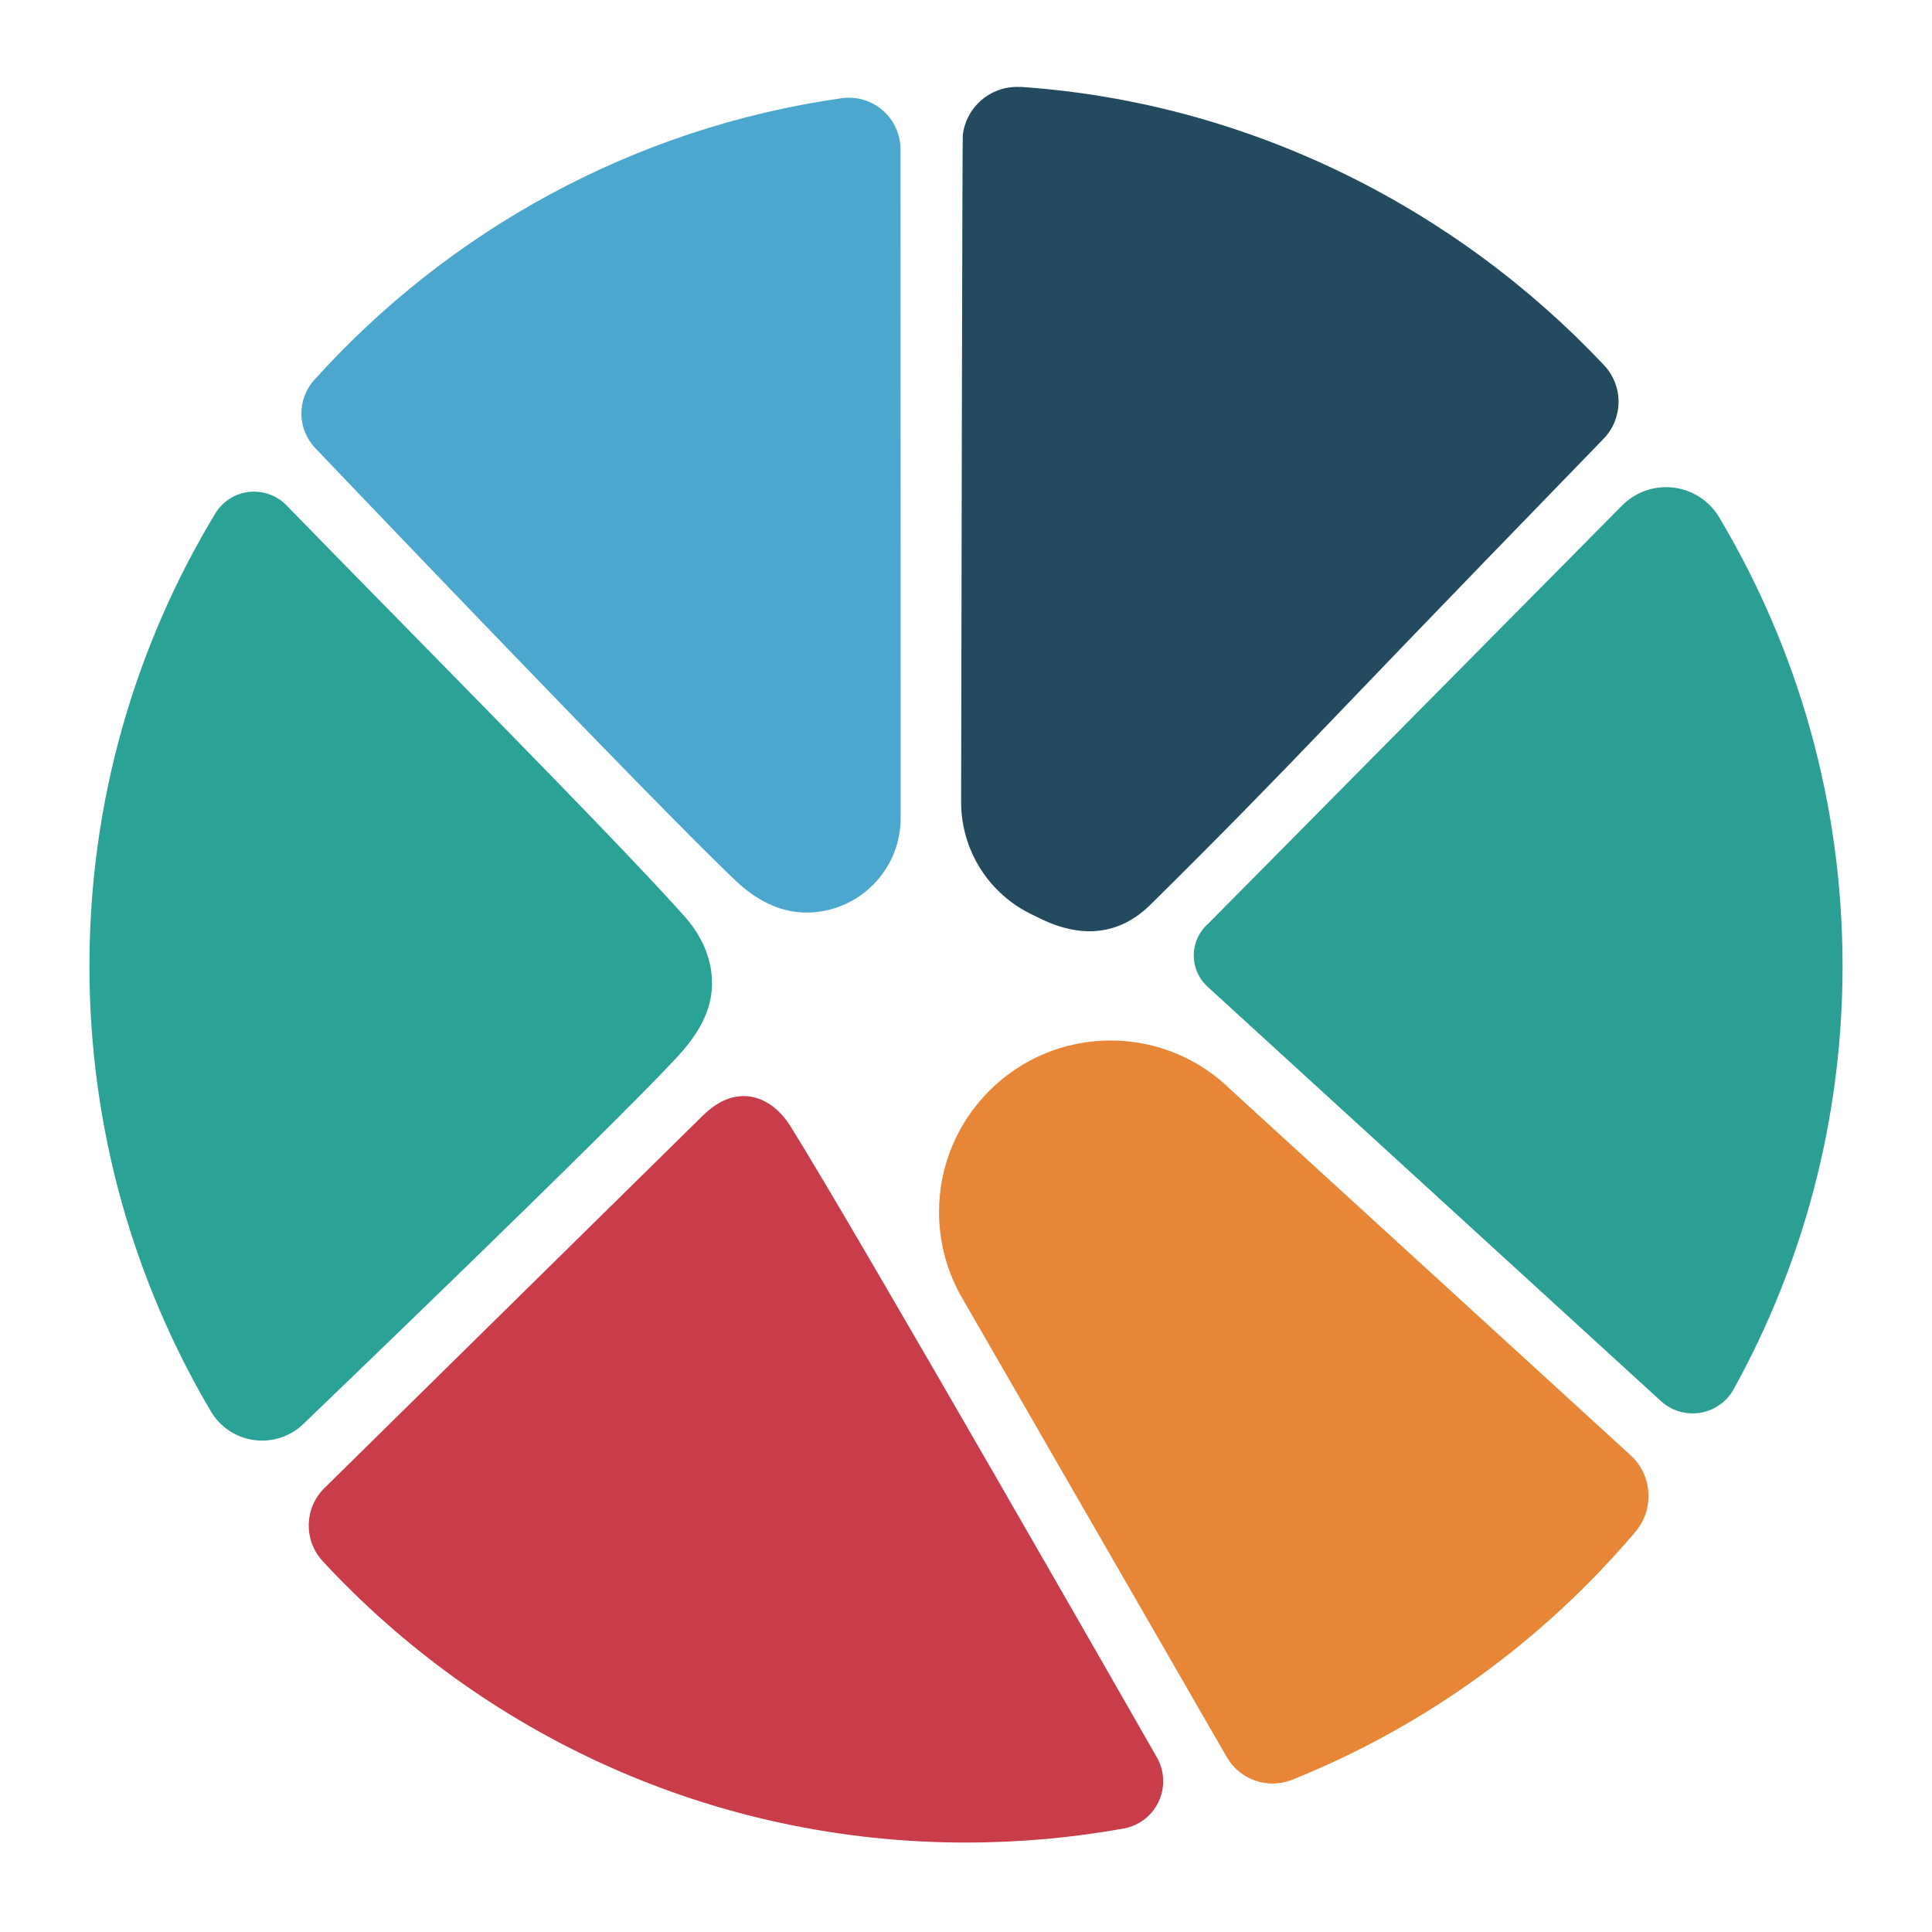 <?xml version="1.0" encoding="UTF-8" standalone="no"?><!DOCTYPE svg PUBLIC "-//W3C//DTD SVG 1.1//EN" "http://www.w3.org/Graphics/SVG/1.1/DTD/svg11.dtd"><svg width="100%" height="100%" viewBox="0 0 512 512" version="1.1" xmlns="http://www.w3.org/2000/svg" xmlns:xlink="http://www.w3.org/1999/xlink" xml:space="preserve" xmlns:serif="http://www.serif.com/" style="fill-rule:evenodd;clip-rule:evenodd;stroke-linejoin:round;stroke-miterlimit:2;"><path d="M179.266,280.332c-18.031,19.441 -98.762,96.929 -98.762,96.929c-3.455,3.392 -8.277,5.008 -13.078,4.384c-4.801,-0.624 -9.05,-3.419 -11.523,-7.581c-20.445,-34.62 -32.2,-74.98 -32.2,-118.064c0,-43.876 12.191,-84.927 33.366,-119.948c1.935,-3.172 5.229,-5.27 8.921,-5.683c3.693,-0.413 7.369,0.907 9.956,3.573c28.522,29.37 86.698,87.815 105.49,108.927c4.249,4.774 7.257,10.839 7.257,17.746c0,7.961 -4.473,14.376 -9.427,19.717Z" style="fill:#2ba296;"/><path d="M195.039,233.473c-21.677,-20.501 -111.415,-114.641 -111.415,-114.641c-4.847,-4.987 -5.026,-12.869 -0.41,-18.071c35.63,-39.586 84.647,-66.898 139.894,-74.743c3.916,-0.531 7.871,0.655 10.848,3.255c2.976,2.6 4.684,6.359 4.684,10.311c0.036,45.507 0.036,177.247 0.036,177.247c0,13.8 -11.198,25.003 -24.991,25.003c-7.408,0 -13.697,-3.681 -18.646,-8.361Z" style="fill:#4ca7ce;"/><path d="M320.156,261.62c-2.326,-2.056 -3.793,-5.061 -3.793,-8.406c-0,-3.36 1.48,-6.377 3.824,-8.434l109.684,-110.817c3.562,-3.599 8.587,-5.35 13.614,-4.744c5.027,0.606 9.492,3.501 12.096,7.843c20.763,34.814 32.716,75.491 32.716,118.938c-0,40.674 -10.476,78.92 -28.875,112.186c-1.85,3.32 -5.117,5.612 -8.869,6.221c-3.752,0.609 -7.576,-0.532 -10.381,-3.096c-31.797,-29.041 -120.016,-109.691 -120.016,-109.691Z" style="fill:#2c9f94;"/><path d="M255.131,344.247c-3.987,-6.76 -6.276,-14.639 -6.276,-23.048c0,-25.088 20.368,-45.457 45.456,-45.457c12.471,0 23.776,5.033 31.992,13.177l105.808,96.729c5.795,5.298 6.386,14.221 1.341,20.237c-24.345,28.749 -55.533,51.528 -91.046,65.785c-6.467,2.561 -13.834,-0.007 -17.306,-6.034c-17.863,-30.958 -69.969,-121.389 -69.969,-121.389Z" style="fill:#e78636;"/><path d="M209.481,298.468c18.238,29.195 97.056,167.18 97.056,167.18c2.076,3.575 2.287,7.935 0.567,11.695c-1.72,3.759 -5.157,6.45 -9.219,7.217c-13.593,2.443 -27.589,3.737 -41.885,3.737c-67.38,-0 -128.099,-28.75 -170.547,-74.642c-5.046,-5.534 -4.81,-14.068 0.535,-19.314c24.634,-24.217 89.949,-88.571 100.135,-98.569c3,-2.944 6.585,-5.294 10.983,-5.294c5.491,0 9.774,3.826 12.375,7.99Z" style="fill:#c93c4a;"/><path d="M269.491,23.036c0.168,-0 0.988,-0.012 1.296,0.01c60.455,4.205 115.26,32.223 154.377,73.814c5.117,5.514 5.014,14.07 -0.233,19.46c-14.795,15.251 -45.293,46.67 -74.271,76.93c-12.319,12.864 -27.543,28.512 -45.794,46.515c-7.984,7.875 -17.303,8.607 -26.718,4.782c-1.504,-0.61 -2.972,-1.396 -4.473,-2.101c-11.592,-5.448 -18.986,-17.111 -18.967,-29.92c0.065,-42.479 0.324,-176.272 0.435,-176.651c0.796,-7.217 6.92,-12.839 14.348,-12.839Z" style="fill:#234a5f;"/></svg>